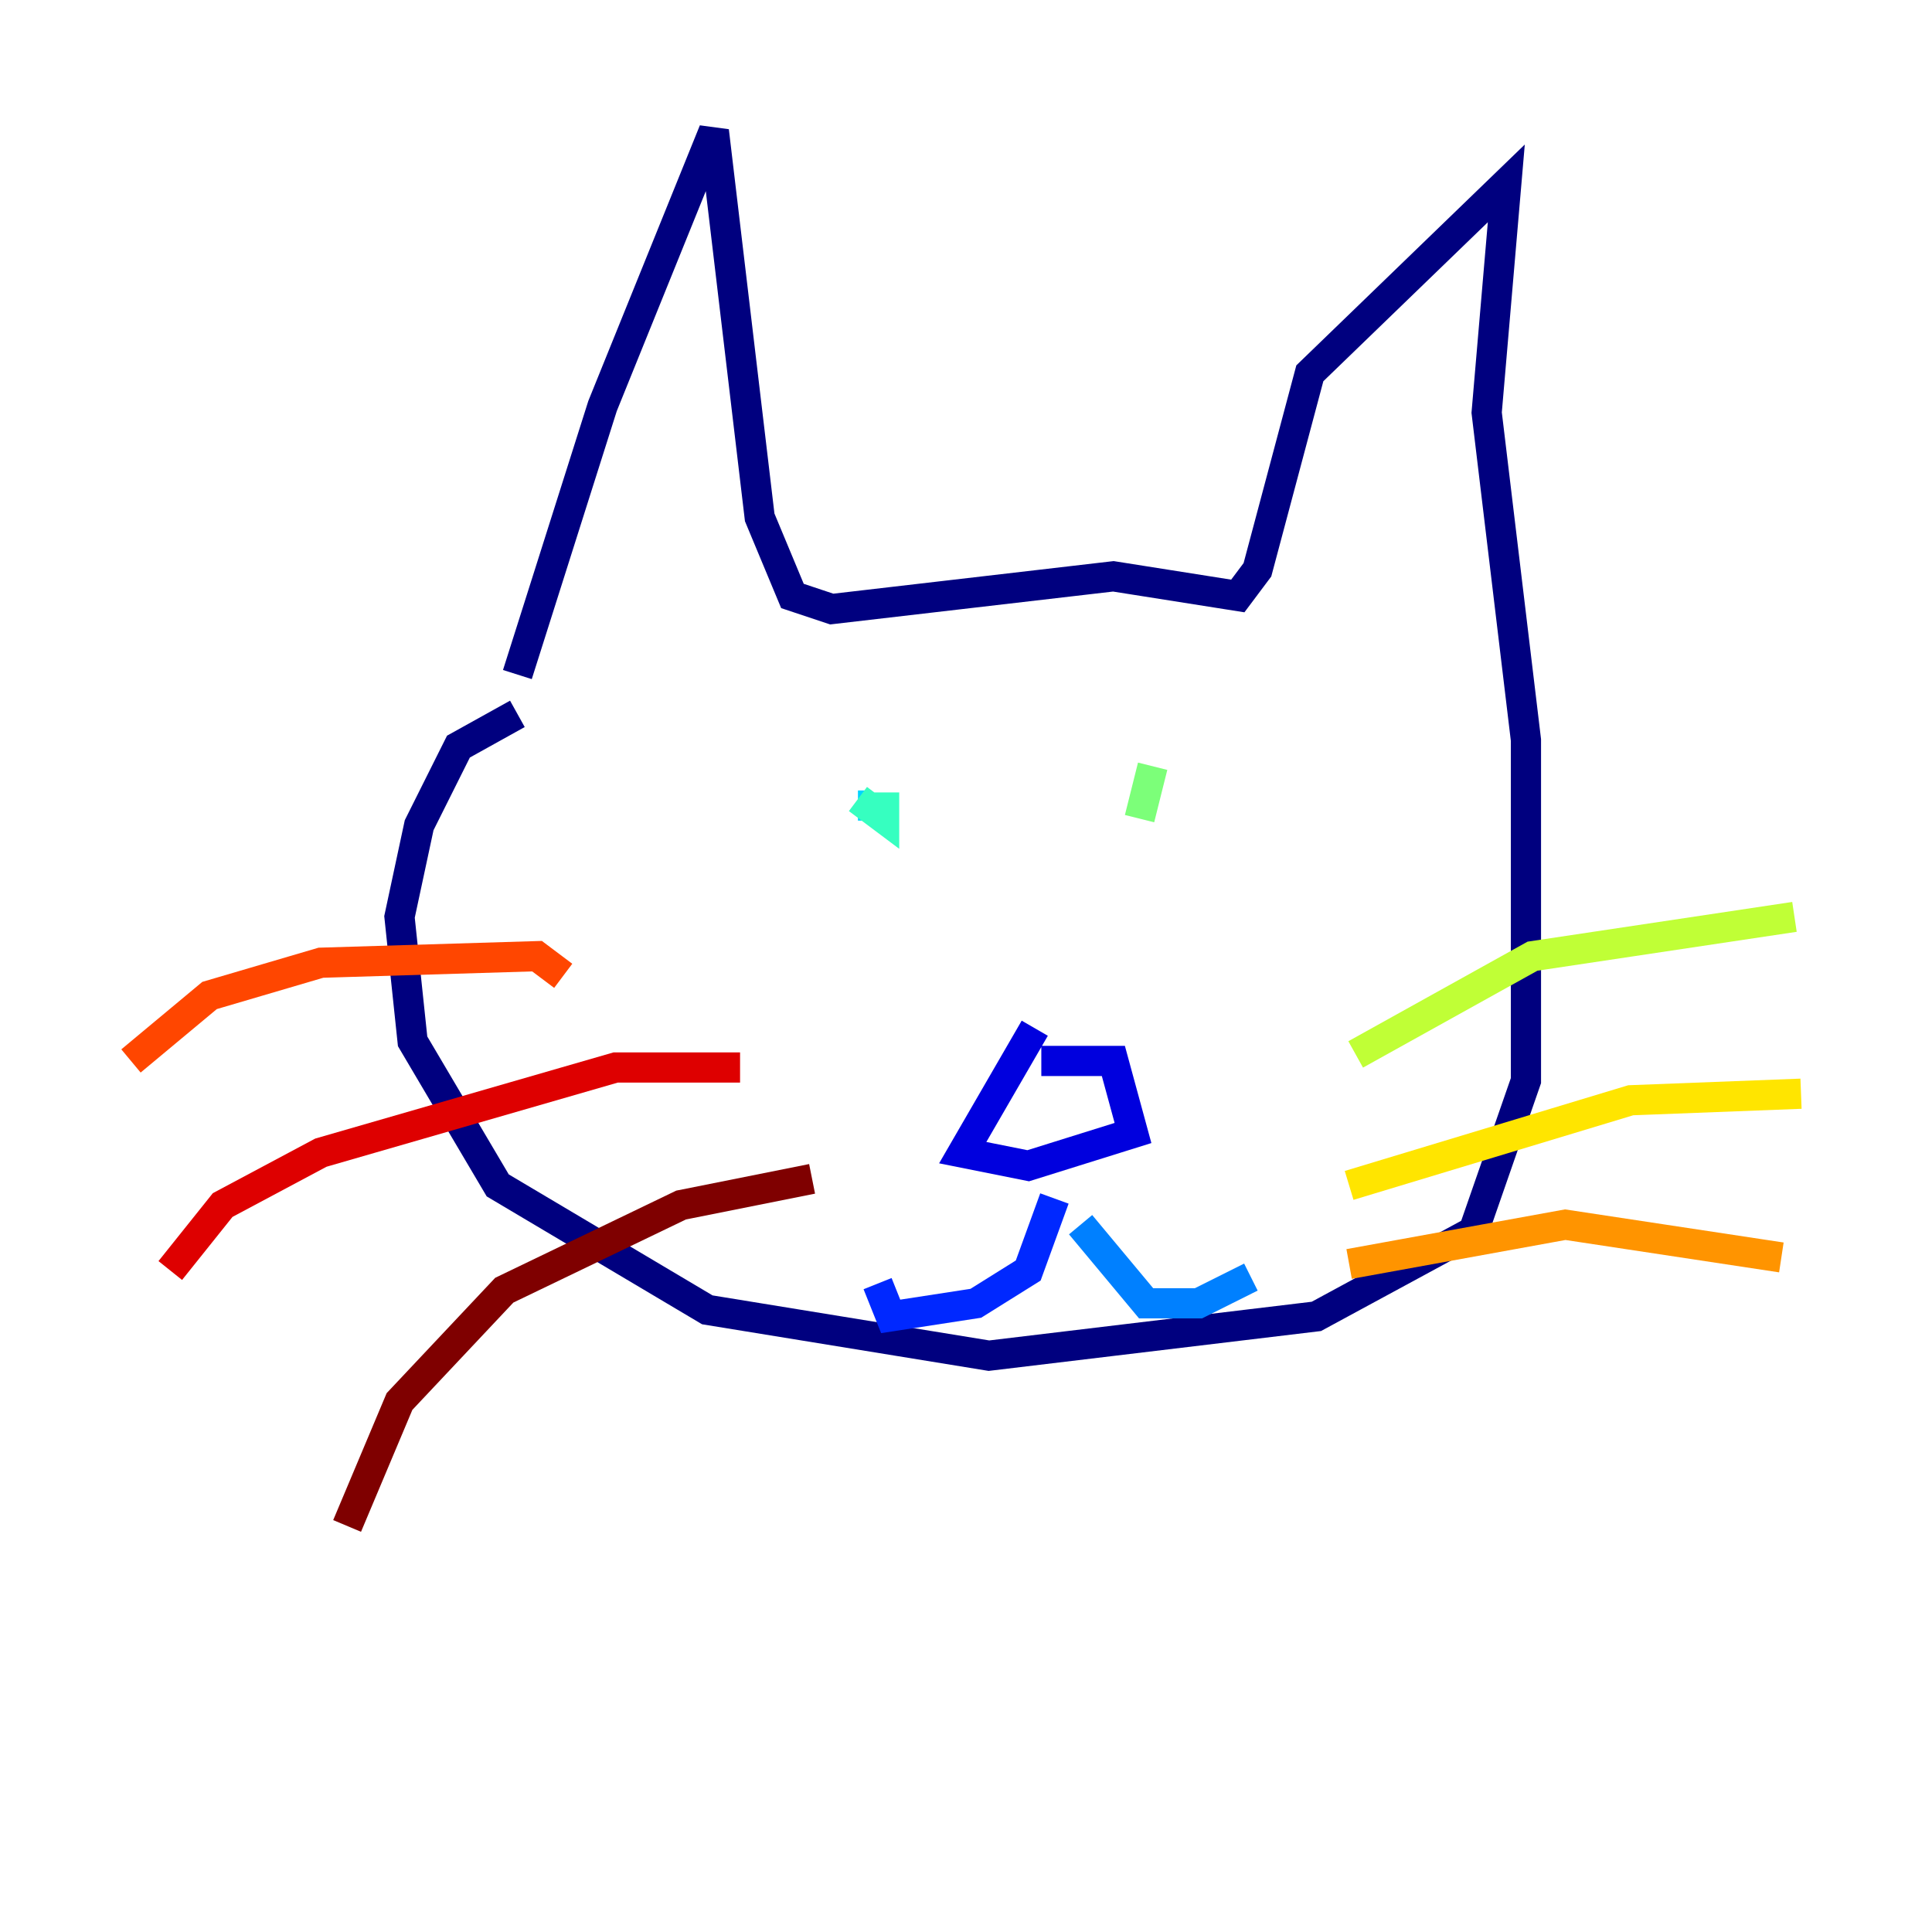 <?xml version="1.0" encoding="utf-8" ?>
<svg baseProfile="tiny" height="128" version="1.2" viewBox="0,0,128,128" width="128" xmlns="http://www.w3.org/2000/svg" xmlns:ev="http://www.w3.org/2001/xml-events" xmlns:xlink="http://www.w3.org/1999/xlink"><defs /><polyline fill="none" points="34.278,44.691 39.919,26.902 47.295,8.678 50.332,34.278 52.502,39.485 55.105,40.352 73.763,38.183 82.007,39.485 83.308,37.749 86.78,24.732 99.797,12.149 98.495,27.336 101.098,49.031 101.098,71.593 97.627,81.573 87.214,87.214 65.519,89.817 46.861,86.78 32.976,78.536 27.336,68.99 26.468,60.746 27.77,54.671 30.373,49.464 34.278,47.295" stroke="#00007f" stroke-width="2" /><polyline fill="none" points="68.556,68.122 63.783,76.366 68.122,77.234 75.064,75.064 73.763,70.291 68.99,70.291" stroke="#0000de" stroke-width="2" /><polyline fill="none" points="69.858,79.403 68.122,84.176 64.651,86.346 59.01,87.214 58.142,85.044" stroke="#0028ff" stroke-width="2" /><polyline fill="none" points="71.593,81.139 75.932,86.346 79.403,86.346 82.875,84.61" stroke="#0080ff" stroke-width="2" /><polyline fill="none" points="56.841,53.37 57.709,53.37" stroke="#00d4ff" stroke-width="2" /><polyline fill="none" points="56.841,52.936 58.576,54.237 58.576,52.502" stroke="#36ffc0" stroke-width="2" /><polyline fill="none" points="76.366,50.766 75.498,54.237" stroke="#7cff79" stroke-width="2" /><polyline fill="none" points="89.817,69.858 101.532,63.349 118.888,60.746" stroke="#c0ff36" stroke-width="2" /><polyline fill="none" points="89.383,78.536 108.041,72.895 119.322,72.461" stroke="#ffe500" stroke-width="2" /><polyline fill="none" points="89.383,83.742 103.702,81.139 118.02,83.308" stroke="#ff9400" stroke-width="2" /><polyline fill="none" points="37.315,64.651 35.58,63.349 21.261,63.783 13.885,65.953 8.678,70.291" stroke="#ff4600" stroke-width="2" /><polyline fill="none" points="49.031,70.725 40.786,70.725 21.261,76.366 14.752,79.837 11.281,84.176" stroke="#de0000" stroke-width="2" /><polyline fill="none" points="53.803,78.102 45.125,79.837 33.41,85.478 26.468,92.854 22.997,101.098" stroke="#7f0000" stroke-width="2" /></svg>